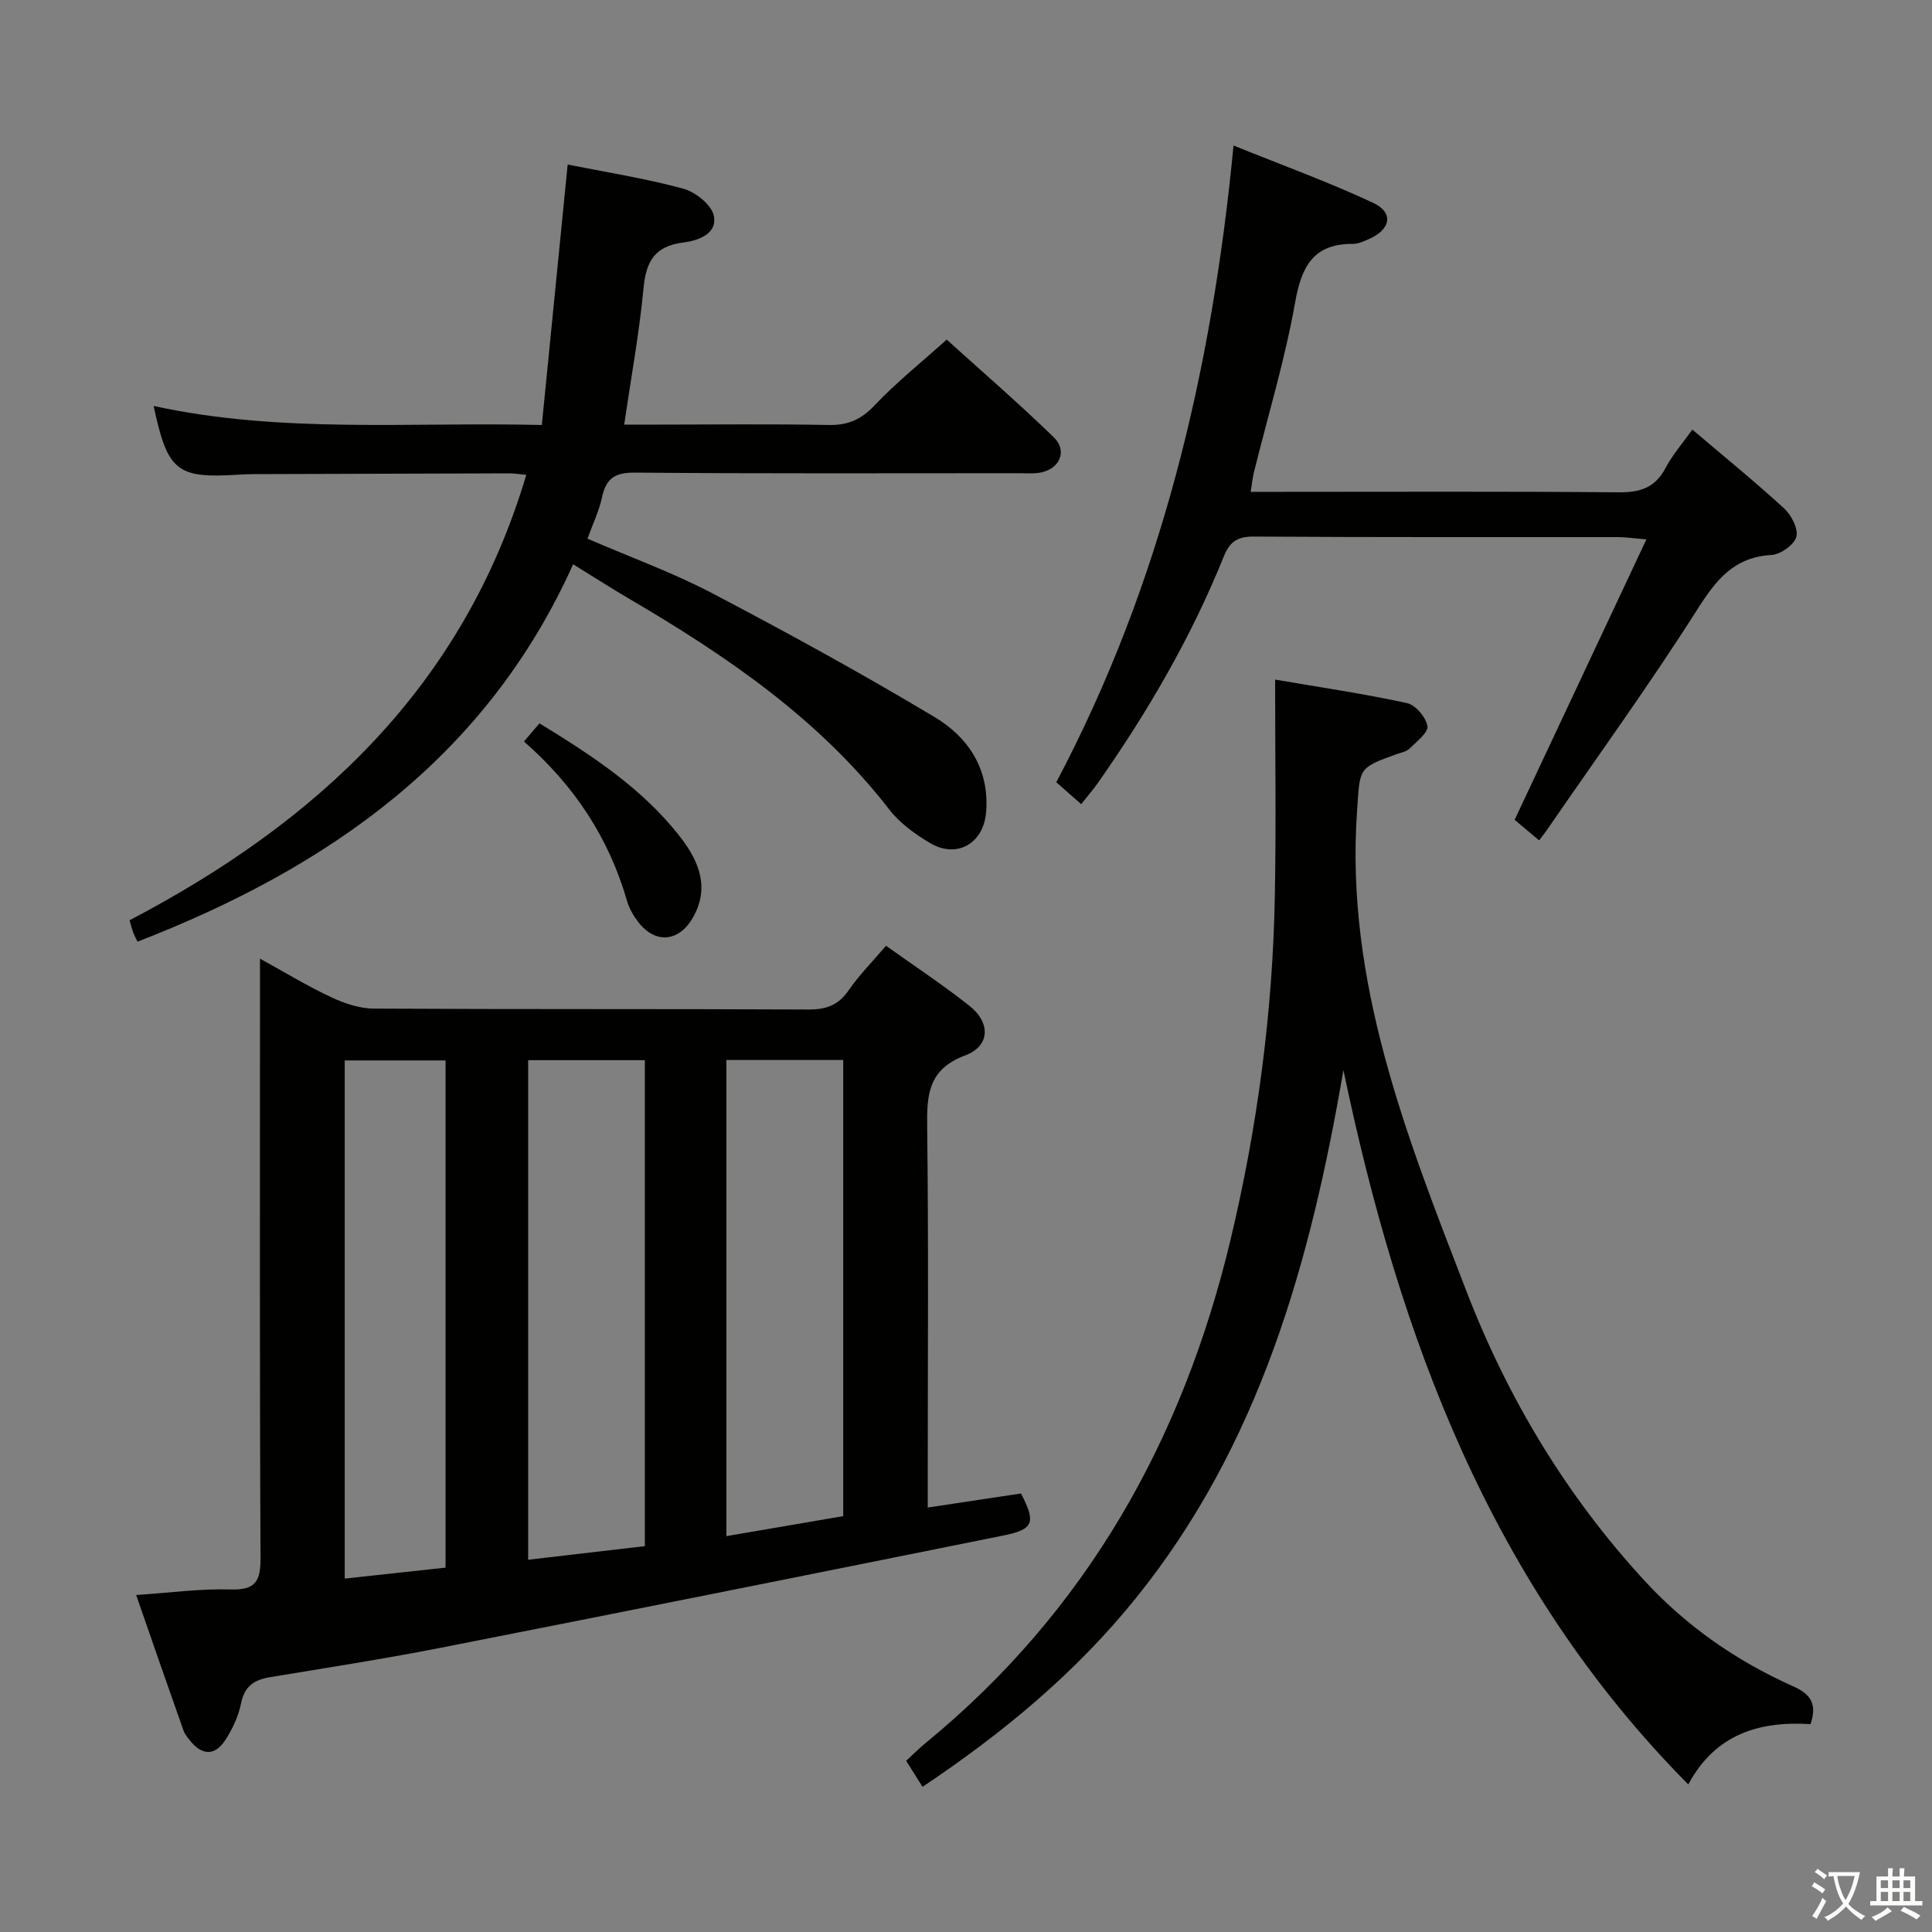 <svg enable-background="new 0 0 400 400" viewBox="0 0 400 400" xmlns="http://www.w3.org/2000/svg"><rect x="0" y="0" width="400" height="400" fill="#808080" stroke="none"/><path d="m377.9 391.2c-.2.3-.4.5-.6.8-.7-.6-1.4-1-2.2-1.5.2-.3.4-.5.5-.8.6.4 1.4.8 2.3 1.5zm-1.8 6.1c-.2-.2-.5-.4-.9-.6.4-.6.8-1.2 1.2-1.9s.7-1.3.9-1.9c.3.3.5.5.8.7-.7 1.3-1.4 2.6-2 3.7zm2.2-9c-.3.3-.5.5-.6.8-.6-.6-1.3-1.1-2-1.5.3-.3.5-.5.6-.7.6.5 1.3.9 2 1.4zm.3.2v-.9h2 4.5c-.3 1.3-.6 2.5-1 3.6s-.9 2.1-1.4 3c.4.5 1 1 1.6 1.4s1.2.8 1.9 1.1c-.3.2-.5.4-.8.8-.4-.3-1-.7-1.6-1.2s-1.2-1.1-1.6-1.6c-.5.6-1.1 1.1-1.7 1.6s-1.4.9-2.1 1.4c-.1-.3-.3-.5-.7-.8.6-.2 1.2-.5 1.9-1s1.4-1.1 2-1.8c-.5-.8-.9-1.6-1.2-2.5s-.6-2-.8-3.2c-.4.1-.7.1-1 .1zm2.5 2.7c.3 1 .7 1.7 1 2.2.3-.5.6-1.1 1-2s.6-1.9.9-3h-3.2-.4c.1.9.3 1.8.7 2.8z" fill="#fbfcfa"/><path d="m396.5 388.5v1.5 3.6h1.5v.9c-.4 0-1 0-1.7 0h-7.9c-.5 0-.9 0-1.2 0v-.9h1.3v-3.5c0-.7 0-1.2 0-1.6h2.4c0-.8 0-1.4 0-1.7h1c0 .3-.1.8-.1 1.7h1.5c0-.8 0-1.4 0-1.7h1c0 .3-.1.9-.1 1.7zm-8.2 9.2c-.2-.3-.5-.5-.8-.8.8-.3 1.4-.6 1.9-.9s1-.7 1.4-1.1c.3.3.6.5.9.8-1.6 1-2.8 1.6-3.4 2zm2.6-6.8v-1.6h-1.5v1.6zm0 2.7v-1.9h-1.5v1.9zm2.4-2.7v-1.6h-1.5v1.6zm0 2.7v-1.9h-1.5v1.9zm.2 2 .7-.8c.4.2.9.5 1.6.8s1.3.7 1.8 1c-.3.3-.5.5-.8.8-.4-.3-1.5-1-3.3-1.8zm2-4.7v-1.6h-1.4v1.6zm0 2.7v-1.9h-1.4v1.9z" fill="#fbfcfa"/><g fill="#010100"><path d="m28.19 330.23c7-.46 13.28-1.34 19.53-1.15 5.24.16 6.25-1.73 6.22-6.61-.2-38.99-.11-77.97-.11-116.96 0-1.99 0-3.98 0-7.03 5.31 2.92 9.89 5.72 14.73 7.98 2.74 1.28 5.88 2.35 8.85 2.36 29.99.17 59.98.04 89.97.19 3.72.02 6.23-.92 8.36-4.02 2.15-3.13 4.88-5.87 7.7-9.18 5.83 4.16 11.76 8.07 17.3 12.46 4.38 3.47 4.26 8.31-.88 10.23-7.65 2.86-7.99 8.06-7.9 14.8.3 24.16.12 48.32.12 72.48v6.34c6.71-1.01 12.98-1.96 19.3-2.91 3.11 5.97 2.68 7.43-3.58 8.69-38.85 7.83-77.7 15.62-116.59 23.26-11.71 2.3-23.52 4.13-35.29 6.08-3.23.54-5.28 1.8-6 5.37-.54 2.69-1.79 5.39-3.31 7.7-2.14 3.28-4.83 3.14-7.27.06-.51-.65-1.09-1.32-1.35-2.08-3.26-9.19-6.45-18.42-9.8-28.06zm105.32-10.12c0-33.97 0-67.19 0-100.61-8.21 0-16.09 0-24.16 0v103.43c8.19-.96 16.04-1.87 24.16-2.82zm41.07-6.21c0-31.82 0-63.05 0-94.44-8.26 0-16.18 0-24.19 0v98.58c8.28-1.42 16.12-2.76 24.19-4.14zm-82.33 10.66c0-35.11 0-70 0-105.01-7.23 0-14.11 0-20.88 0v107.28c7.12-.77 13.86-1.5 20.88-2.27z"/><path d="m264 140.7c9.47 1.63 18.45 2.94 27.3 4.87 1.77.38 3.93 2.93 4.23 4.76.22 1.33-2.24 3.21-3.7 4.65-.66.65-1.78.84-2.72 1.17-8.03 2.89-7.52 2.92-8.14 11.64-2.51 35.51 10.29 67.56 22.65 99.57 8.55 22.15 20.71 42.4 36.94 59.99 8.72 9.45 19.07 16.59 30.73 21.8 3.54 1.58 4.98 3.56 3.57 7.81-10.35-.64-19.63 1.87-25.32 12.49-40.94-41.31-59.86-92.7-71.4-147.9-6.79 39.63-17.3 77.56-43.07 109.45-12.35 15.29-27.27 27.71-44.07 38.94-1.1-1.75-2.12-3.36-3.39-5.38 1.4-1.29 2.64-2.55 4.01-3.67 33.35-27.34 53.28-62.81 63.18-104.34 5.56-23.34 8.7-47.01 9.14-71 .28-14.73.06-29.48.06-44.85z"/><path d="m121.63 111.53c8.89 3.84 17.66 7.01 25.84 11.3 15.57 8.17 31.01 16.63 46.09 25.67 6.93 4.15 11.3 10.76 10.61 19.6-.5 6.49-6.02 9.76-11.62 6.44-3.1-1.84-6.24-4.11-8.42-6.92-14.57-18.83-33.76-31.87-53.96-43.71-3.58-2.1-7.07-4.34-11.51-7.08-17.95 39.95-50.65 62.82-90.19 78.13-.25-.52-.61-1.18-.88-1.89-.29-.76-.48-1.56-.77-2.54 38.88-20.34 69.09-48.32 82.14-92.22-1.43-.13-2.51-.31-3.58-.31-17.49.04-34.98.1-52.47.16-1.17 0-2.33.04-3.49.11-12.82.83-14.73-.68-17.61-14.22 26.38 5.76 52.97 3.29 80.37 3.94 1.8-18.15 3.55-35.78 5.35-53.92 7.82 1.56 15.97 2.84 23.89 4.98 2.55.69 5.91 3.35 6.37 5.63.77 3.79-3.33 5.16-6.37 5.54-5.84.73-7.66 3.89-8.18 9.41-.87 9.23-2.56 18.37-4.01 28.28h6.83c11.83 0 23.66-.15 35.48.08 4 .08 6.74-1.11 9.52-4.05 4.44-4.7 9.55-8.78 14.94-13.63 6.78 6.14 14.67 12.95 22.14 20.19 3.05 2.96 1.14 6.88-3.2 7.42-1.31.16-2.66.05-3.99.05-26.49 0-52.98.11-79.46-.12-4.09-.04-5.97 1.12-6.83 5.02-.61 2.89-1.92 5.59-3.03 8.66z"/><path d="m258.94 101.83h5.68c23.5 0 46.99-.11 70.49.1 4.45.04 7.56-.94 9.72-5.03 1.46-2.76 3.58-5.18 5.55-7.96 6.47 5.5 12.91 10.73 19.01 16.33 1.5 1.38 2.97 4.23 2.52 5.88s-3.26 3.64-5.14 3.75c-7.76.45-11.44 5.11-15.34 11.25-9.88 15.56-20.72 30.52-31.18 45.72-.47.68-.99 1.32-1.59 2.12-2-1.67-3.64-3.05-5.07-4.25 9.01-19.18 17.93-38.17 27.28-58.07-3.04-.25-4.43-.47-5.83-.47-25.16-.02-50.33.06-75.49-.11-3.43-.02-4.97 1.12-6.2 4.18-6.75 16.73-15.78 32.23-26.14 46.96-.95 1.35-2.04 2.59-3.36 4.26-1.74-1.53-3.29-2.89-5.16-4.53 21.64-40.92 32.19-84.89 36.7-131.83 10.07 4.07 19.67 7.55 28.89 11.86 4.34 2.03 3.68 5.5-.85 7.5-1.05.46-2.21 1-3.31 1-8.2-.03-10.65 4.63-11.98 12.12-2.11 11.9-5.65 23.54-8.56 35.29-.26 1.09-.36 2.23-.64 3.93z"/><path d="m108.48 153.52c1.25-1.47 2.1-2.46 3.21-3.76 10.86 6.65 21.44 13.52 29.29 23.72 3.82 4.96 6 10.49 2.4 16.63-2.91 4.96-7.77 5.31-11.25.77-.99-1.29-1.86-2.8-2.31-4.35-3.74-12.98-10.83-23.82-21.34-33.01z"/></g></svg>